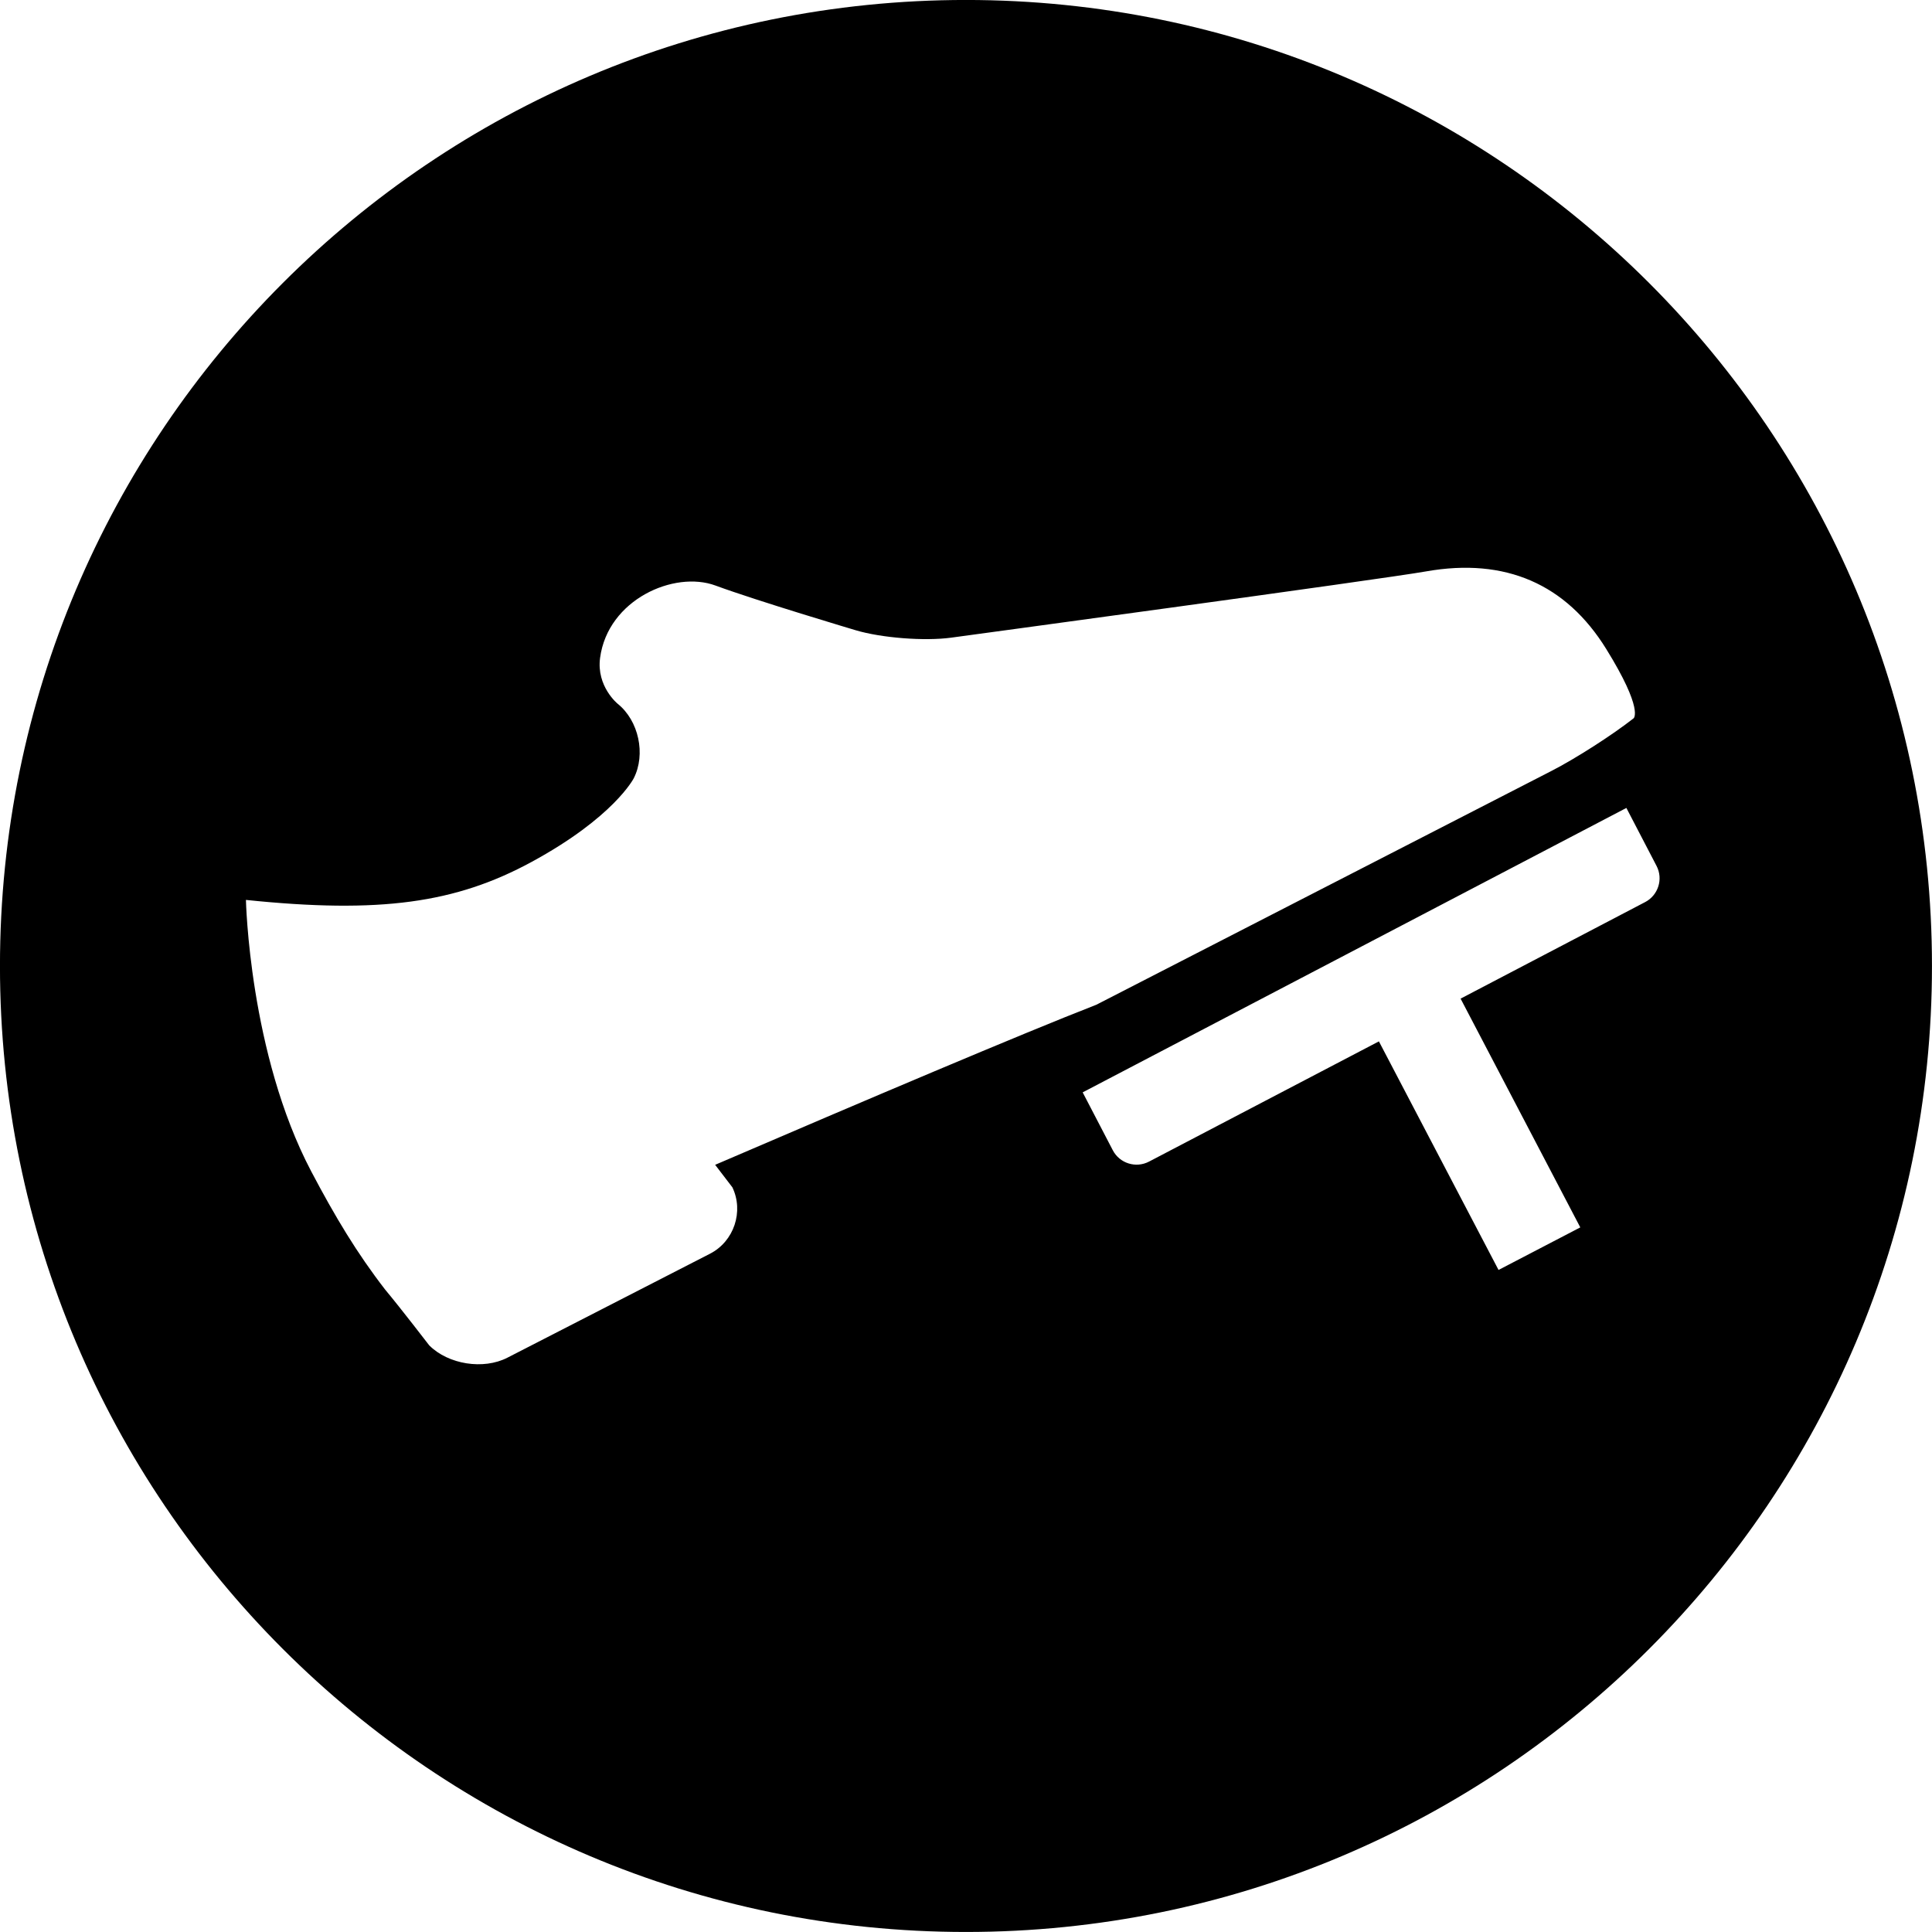 <svg width="64" height="64" viewBox="0 0 64 64" xmlns="http://www.w3.org/2000/svg"><title>03001brakingC</title><path d="M54.495 29.884l-6.111 3.197 3.965 7.578-2.708 1.41-3.963-7.572-7.614 3.982c-.436.229-.976.059-1.202-.377l-.997-1.916 18.011-9.422.999 1.92c.227.434.057.972-.379 1.2zm-30.236 9.443c.387.804.057 1.795-.739 2.204l-6.711 3.444c-.796.409-1.96.224-2.591-.409 0 0-.946-1.232-1.459-1.846-.929-1.2-1.658-2.413-2.449-3.916-2.056-3.904-2.163-8.993-2.163-8.993 4.448.461 6.95.104 9.456-1.255 2.737-1.484 3.391-2.775 3.391-2.775.404-.796.165-1.907-.531-2.466 0 0-.713-.576-.584-1.526.26-1.928 2.453-2.898 3.823-2.392 1.37.506 4.642 1.48 4.642 1.48.857.256 2.282.366 3.167.246 0 0 14.223-1.928 15.731-2.195 2.631-.464 4.638.425 5.965 2.568 1.255 2.026.908 2.299.908 2.299-.703.553-1.928 1.338-2.722 1.744l-15.074 7.744c-2.434.946-7.72 3.192-12.629 5.303l.569.743zm7.739-39.328c-17.672 0-31.999 14.327-31.999 32.001 0 17.672 14.327 31.999 31.999 31.999 17.674 0 32.001-14.327 32.001-31.999 0-17.674-14.327-32.001-32.001-32.001z"/></svg>